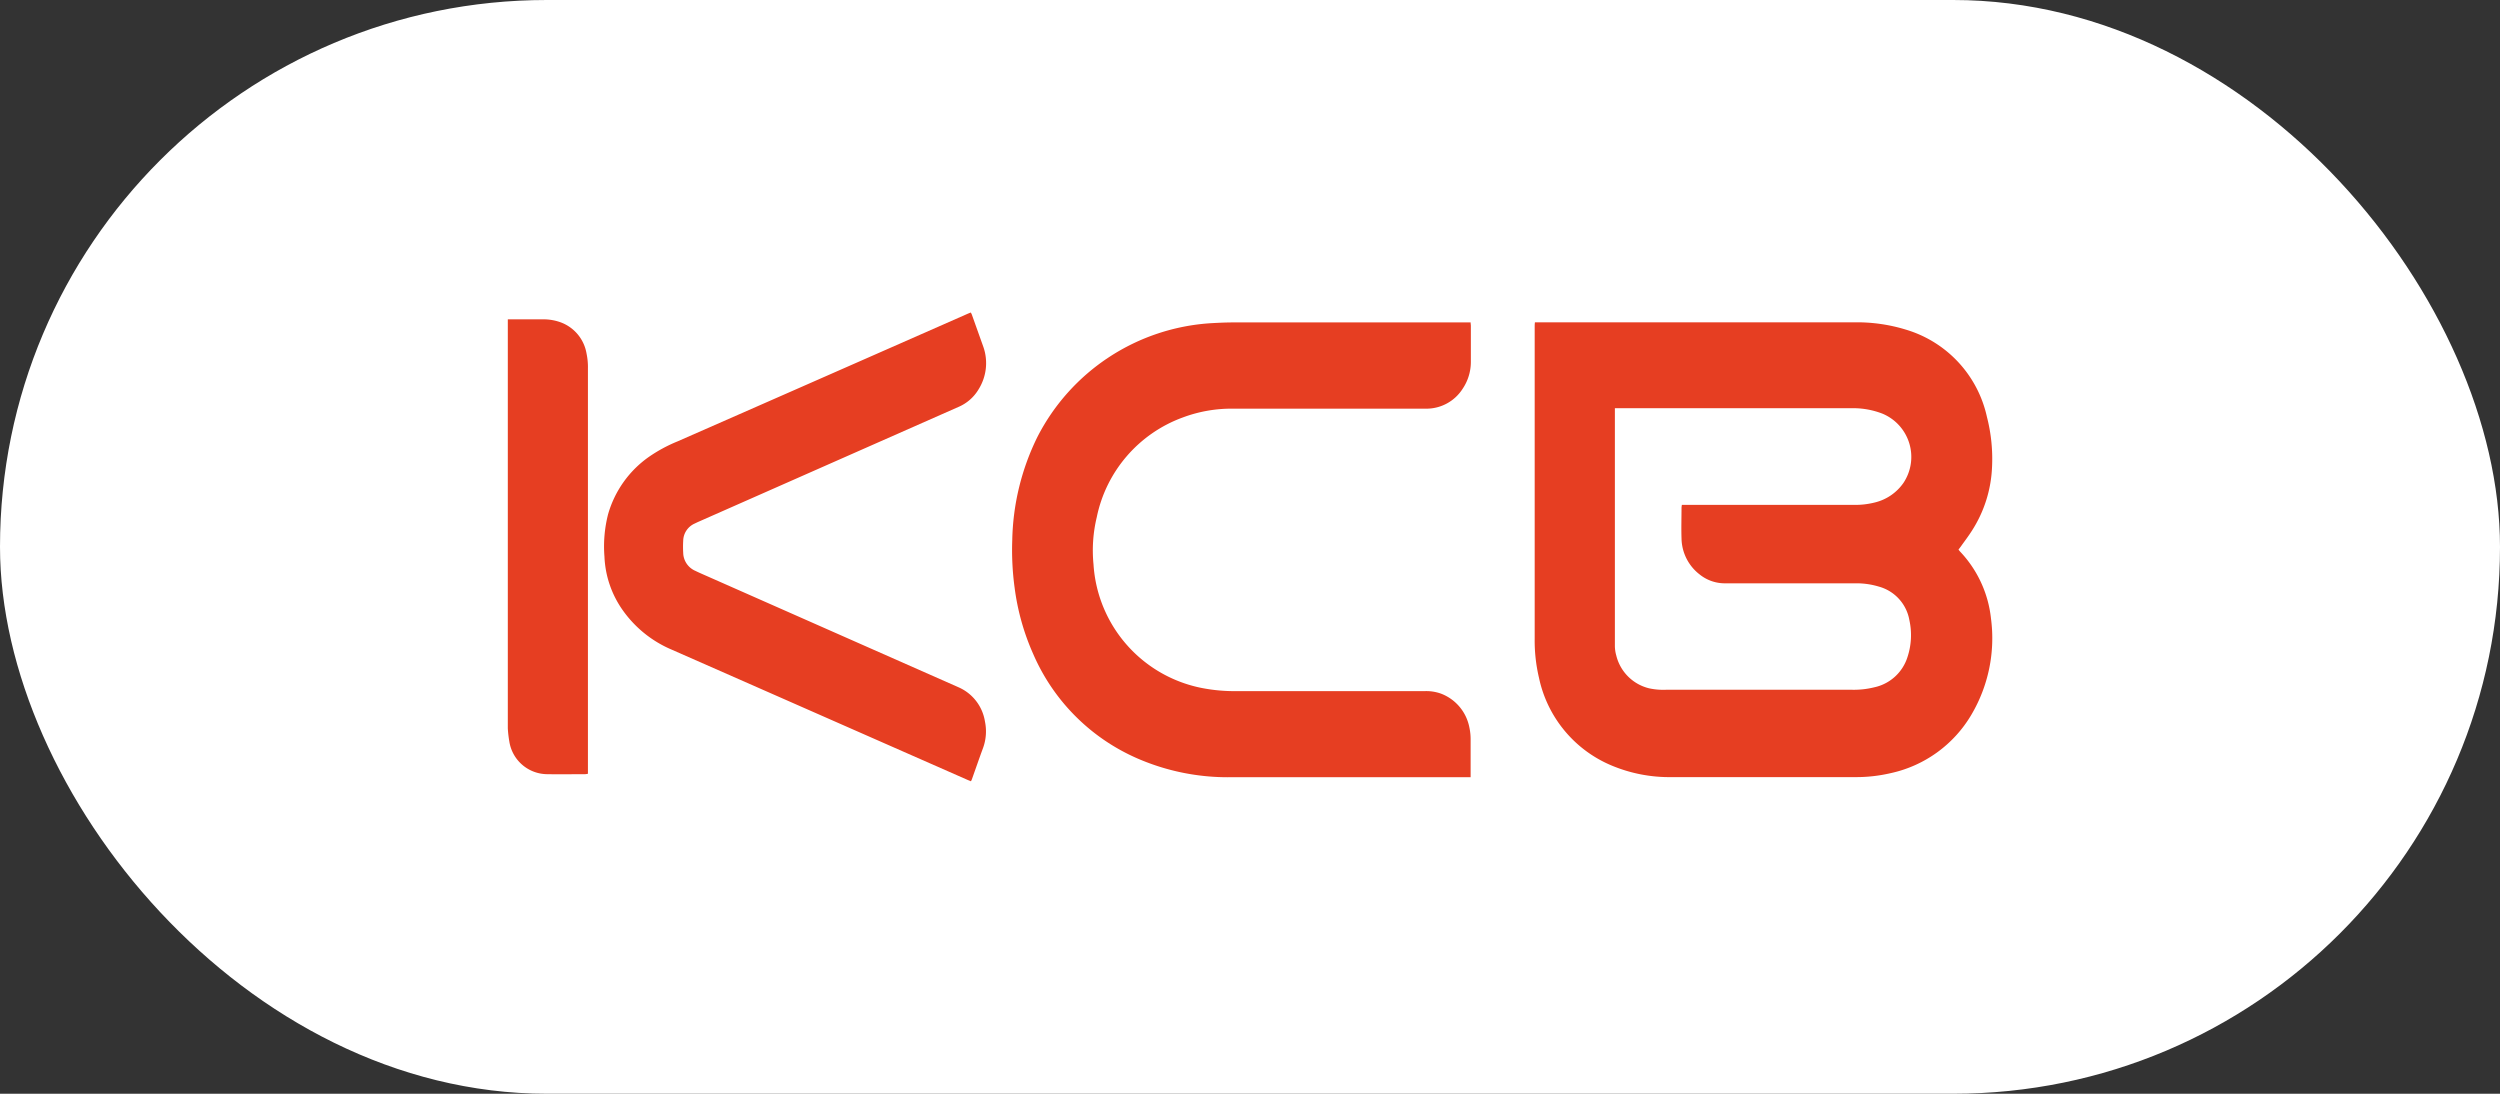 <svg xmlns="http://www.w3.org/2000/svg" width="64" height="28" viewBox="0 0 64 28">
    <rect x="0" y="0" width="64" height="28" fill="#333333" stroke="none"/>
    <defs>
        <clipPath id="87ztqc83ua">
            <path data-name="사각형 24952" style="fill:none" d="M0 0h38v12H0z"/>
        </clipPath>
    </defs>
    <g data-name="그룹 65808" transform="translate(-336 -56)">
        <rect data-name="사각형 24954" width="64" height="28" rx="14" transform="translate(336 56)" style="fill:#fff"/>
        <g data-name="그룹 65806">
            <g data-name="그룹 65805" style="clip-path:url(#87ztqc83ua)" transform="translate(349 64)">
                <path data-name="패스 25239" d="M749.636 7.081h8.166a4.251 4.251 0 0 1 1.334.187 3 3 0 0 1 2.073 2.232 4.315 4.315 0 0 1 .131 1.29 3.252 3.252 0 0 1-.515 1.625c-.089.141-.191.273-.287.409l-.057.075c.016.019.027.035.041.05a2.944 2.944 0 0 1 .791 1.712 3.848 3.848 0 0 1-.5 2.462 3.181 3.181 0 0 1-2.074 1.5 3.875 3.875 0 0 1-.909.1h-4.687a3.822 3.822 0 0 1-1.549-.3 3.137 3.137 0 0 1-1.852-2.243 4.143 4.143 0 0 1-.11-1V7.194c0-.033 0-.066.006-.113m2.047 2.2v6.066a.909.909 0 0 0 .035.26 1.143 1.143 0 0 0 .842.843 1.7 1.7 0 0 0 .426.037h4.779a2.166 2.166 0 0 0 .558-.063 1.142 1.142 0 0 0 .852-.779 1.789 1.789 0 0 0 .047-.941 1.084 1.084 0 0 0-.785-.859 1.959 1.959 0 0 0-.588-.083h-3.341a1.027 1.027 0 0 1-.655-.227 1.188 1.188 0 0 1-.464-.925c-.009-.261 0-.522 0-.783a.663.663 0 0 1 .009-.073h4.4a2.045 2.045 0 0 0 .541-.062 1.25 1.25 0 0 0 .731-.5 1.2 1.2 0 0 0-.539-1.774 2.077 2.077 0 0 0-.789-.139h-6.062z" transform="translate(-723.344 -6.829)" style="fill:#e63e22"/>
                <path data-name="패스 25240" d="M379.954 18.737h-6.159a5.8 5.8 0 0 1-2.372-.48 5.142 5.142 0 0 1-2.669-2.673 6.067 6.067 0 0 1-.477-1.7 7.166 7.166 0 0 1-.06-1.223 6.238 6.238 0 0 1 .645-2.638 5.366 5.366 0 0 1 4.438-2.909c.193-.011.387-.02.58-.02h6.071c0 .036.006.061.006.086v.928a1.228 1.228 0 0 1-.208.681 1.1 1.1 0 0 1-.936.513h-4.915a3.558 3.558 0 0 0-1.318.226 3.459 3.459 0 0 0-2.2 2.553 3.647 3.647 0 0 0-.083 1.209 3.445 3.445 0 0 0 2.868 3.18 4.313 4.313 0 0 0 .753.063h4.856a1.112 1.112 0 0 1 .421.065 1.159 1.159 0 0 1 .724.865 1.417 1.417 0 0 1 .032.3v.977" transform="translate(-355.303 -6.84)" style="fill:#e63e22"/>
                <path data-name="패스 25241" d="m79.737 12-.079-.032-7.58-3.337a2.937 2.937 0 0 1-1.264-1.024 2.552 2.552 0 0 1-.458-1.358 3.322 3.322 0 0 1 .094-1.088A2.7 2.7 0 0 1 71.488 3.7a3.825 3.825 0 0 1 .738-.4q3.12-1.37 6.24-2.744L79.66.03l.073-.03a.315.315 0 0 1 .025.045l.3.841a1.264 1.264 0 0 1-.128 1.087 1.1 1.1 0 0 1-.508.443l-2.76 1.219-3.919 1.731-.084.04a.493.493 0 0 0-.287.438 2.59 2.59 0 0 0 0 .306.514.514 0 0 0 .307.462c.109.053.219.1.33.149l6.413 2.834a1.152 1.152 0 0 1 .675.877 1.24 1.24 0 0 1-.047.671c-.1.27-.192.539-.288.808-.006.016-.014.03-.023.049" transform="translate(-67.882)" style="fill:#e63e22"/>
                <path data-name="패스 25242" d="M0 4.927h.908A1.293 1.293 0 0 1 1.343 5a1.035 1.035 0 0 1 .672.8 1.7 1.7 0 0 1 .036.389V16.56a.443.443 0 0 1-.068.011c-.323 0-.645.006-.968 0a.988.988 0 0 1-.976-.835A3.034 3.034 0 0 1 0 15.4V4.927z" transform="translate(0 -4.752)" style="fill:#e63e22"/>
            </g>
        </g>
    </g>
</svg>
